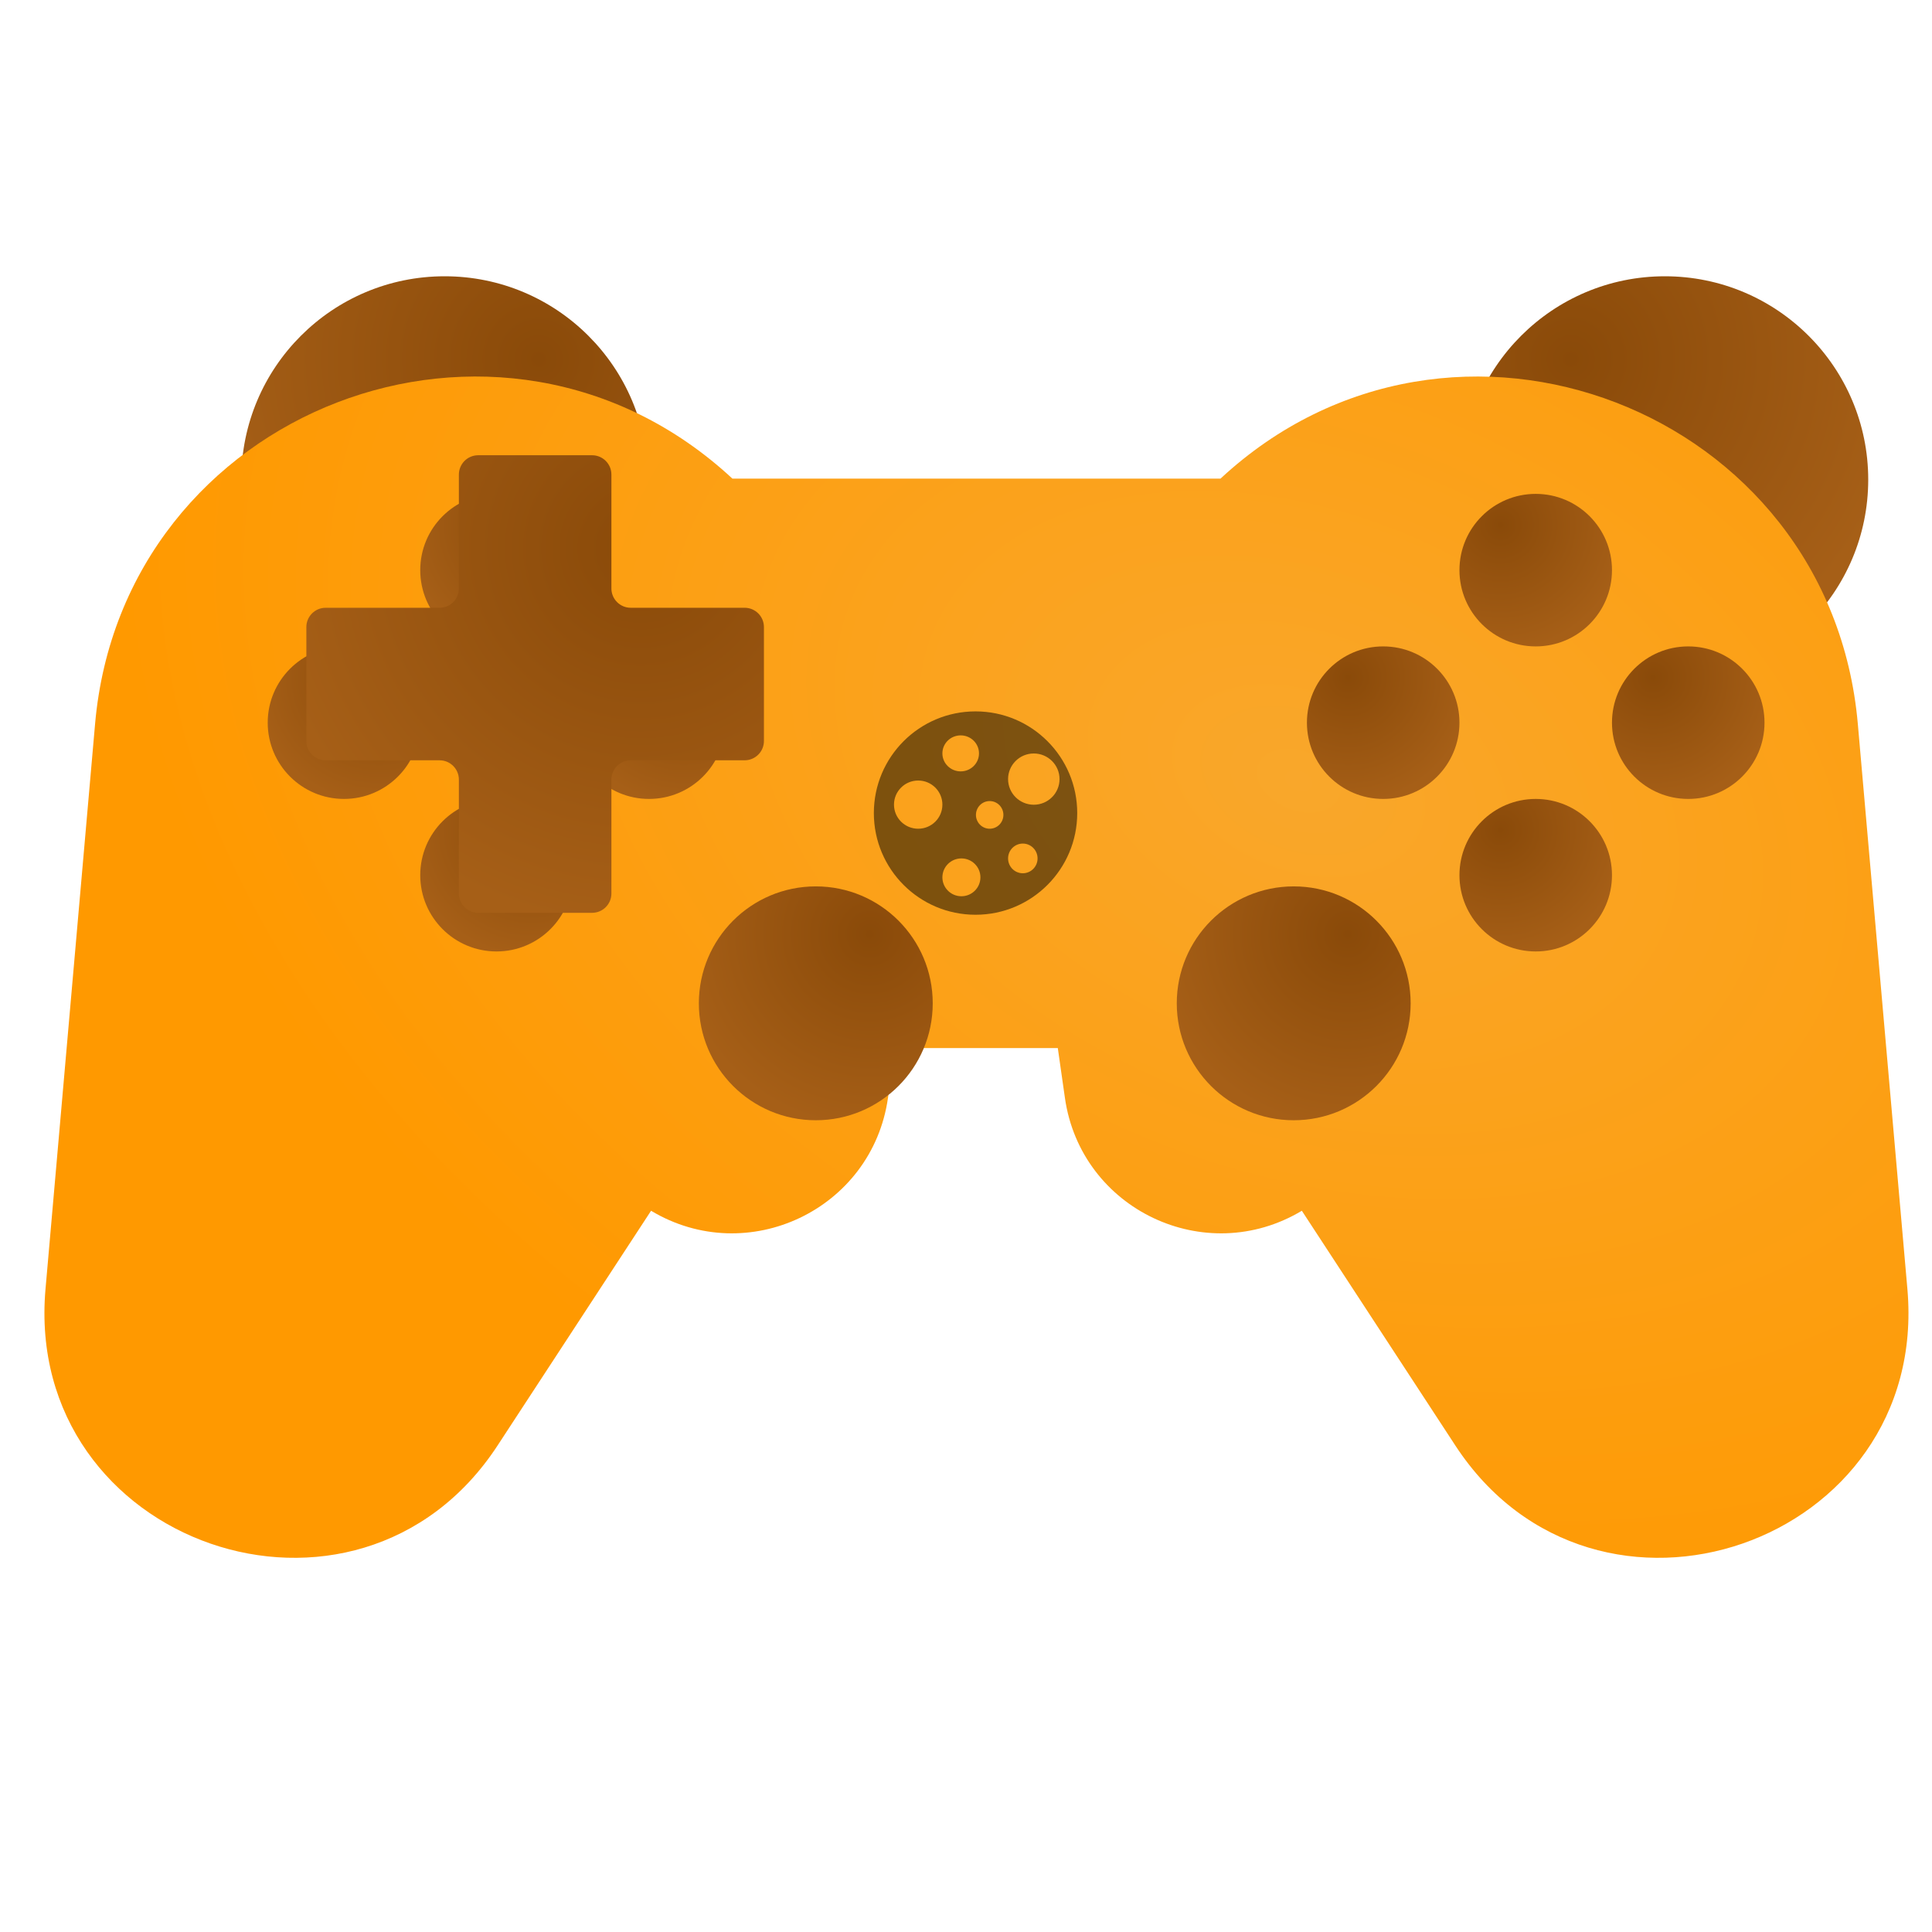 <svg width="1000" height="1000" viewBox="0 0 1000 1000" fill="none" xmlns="http://www.w3.org/2000/svg">
<g filter="url(#filter0_i_599_81)">
<g filter="url(#filter1_i_599_81)">
<circle cx="185.147" cy="293.263" r="105.263" fill="url(#paint0_radial_599_81)"/>
</g>
<g filter="url(#filter2_i_599_81)">
<circle cx="105.263" cy="105.263" r="105.263" transform="matrix(-1 0 0 1 921.99 188)" fill="url(#paint1_radial_599_81)"/>
</g>
<path d="M374.095 252.737H626.726C746.695 141.337 942.304 216.636 956.61 379.724L982.265 672.192C993.867 804.451 820.939 864.318 748.282 753.196L668.832 631.684C618.846 661.675 554.452 631.026 546.208 573.319L542.516 547.474H458.305L454.613 573.319C446.369 631.026 381.975 661.676 331.99 631.684L252.539 753.196C179.883 864.318 6.955 804.451 18.556 672.192L44.212 379.724C58.517 216.636 254.126 141.337 374.095 252.737Z" fill="url(#paint2_radial_599_81)"/>
<g filter="url(#filter3_i_599_81)">
<circle cx="377.253" cy="564.316" r="60.526" fill="url(#paint3_radial_599_81)"/>
</g>
<g filter="url(#filter4_i_599_81)">
<circle cx="624.621" cy="564.316" r="60.526" fill="url(#paint4_radial_599_81)"/>
</g>
<g filter="url(#filter5_i_599_81)">
<ellipse cx="231.99" cy="478" rx="39.474" ry="39.474" fill="url(#paint5_radial_599_81)"/>
</g>
<g filter="url(#filter6_i_599_81)">
<ellipse cx="231.99" cy="320.105" rx="39.474" ry="39.474" fill="url(#paint6_radial_599_81)"/>
</g>
<g filter="url(#filter7_i_599_81)">
<ellipse cx="153.042" cy="399.053" rx="39.474" ry="39.474" fill="url(#paint7_radial_599_81)"/>
</g>
<g filter="url(#filter8_i_599_81)">
<ellipse cx="310.937" cy="399.053" rx="39.474" ry="39.474" fill="url(#paint8_radial_599_81)"/>
</g>
<g filter="url(#filter9_i_599_81)">
<path d="M281.463 438.526C275.941 438.526 271.463 443.003 271.463 448.526V507.474C271.463 512.997 266.986 517.474 261.463 517.474H202.516C196.993 517.474 192.516 512.997 192.516 507.474V448.526C192.516 443.004 188.039 438.526 182.516 438.526H123.569C118.046 438.526 113.569 434.049 113.569 428.526V369.579C113.569 364.056 118.046 359.579 123.569 359.579H182.516C188.039 359.579 192.516 355.102 192.516 349.579V290.632C192.516 285.109 196.993 280.632 202.516 280.632H261.463C266.986 280.632 271.463 285.109 271.463 290.632V349.579C271.463 355.102 275.94 359.579 281.463 359.579H340.411C345.934 359.579 350.411 364.056 350.411 369.579V428.526C350.411 434.049 345.934 438.526 340.411 438.526H281.463Z" fill="url(#paint9_radial_599_81)"/>
</g>
<g filter="url(#filter10_i_599_81)">
<ellipse cx="39.474" cy="39.474" rx="39.474" ry="39.474" transform="matrix(-1 0 0 1 809.358 438.526)" fill="url(#paint10_radial_599_81)"/>
</g>
<g filter="url(#filter11_i_599_81)">
<ellipse cx="39.474" cy="39.474" rx="39.474" ry="39.474" transform="matrix(-1 0 0 1 809.358 280.632)" fill="url(#paint11_radial_599_81)"/>
</g>
<g filter="url(#filter12_i_599_81)">
<ellipse cx="39.474" cy="39.474" rx="39.474" ry="39.474" transform="matrix(-1 0 0 1 888.306 359.579)" fill="url(#paint12_radial_599_81)"/>
</g>
<g filter="url(#filter13_i_599_81)">
<ellipse cx="39.474" cy="39.474" rx="39.474" ry="39.474" transform="matrix(-1 0 0 1 730.411 359.579)" fill="url(#paint13_radial_599_81)"/>
</g>
<g filter="url(#filter14_i_599_81)">
<path fill-rule="evenodd" clip-rule="evenodd" d="M553.569 424.842C553.569 453.91 530.005 477.474 500.937 477.474C471.869 477.474 448.305 453.91 448.305 424.842C448.305 395.774 471.869 372.211 500.937 372.211C530.005 372.211 553.569 395.774 553.569 424.842ZM502.726 393.947C502.726 399.092 498.485 403.263 493.253 403.263C488.021 403.263 483.779 399.092 483.779 393.947C483.779 388.802 488.021 384.632 493.253 384.632C498.485 384.632 502.726 388.802 502.726 393.947ZM493.621 467.895C499.057 467.895 503.463 463.512 503.463 458.105C503.463 452.699 499.057 448.316 493.621 448.316C488.185 448.316 483.779 452.699 483.779 458.105C483.779 463.512 488.185 467.895 493.621 467.895ZM515.358 425.789C515.358 429.743 512.177 432.947 508.253 432.947C504.329 432.947 501.147 429.743 501.147 425.789C501.147 421.836 504.329 418.632 508.253 418.632C512.177 418.632 515.358 421.836 515.358 425.789ZM471.253 432.947C478.171 432.947 483.779 427.363 483.779 420.474C483.779 413.585 478.171 408 471.253 408C464.335 408 458.726 413.585 458.726 420.474C458.726 427.363 464.335 432.947 471.253 432.947ZM533.042 448.316C533.042 452.56 529.625 456 525.411 456C521.196 456 517.779 452.56 517.779 448.316C517.779 444.072 521.196 440.632 525.411 440.632C529.625 440.632 533.042 444.072 533.042 448.316ZM531.095 420.526C538.449 420.526 544.411 414.588 544.411 407.263C544.411 399.938 538.449 394 531.095 394C523.741 394 517.779 399.938 517.779 407.263C517.779 414.588 523.741 420.526 531.095 420.526Z" fill="black" fill-opacity="0.5"/>
</g>
</g>
<defs>
<filter id="filter0_i_599_81" x="18" y="183" width="969.821" height="628.331" filterUnits="userSpaceOnUse" color-interpolation-filters="sRGB">
<feFlood flood-opacity="0" result="BackgroundImageFix"/>
<feBlend mode="normal" in="SourceGraphic" in2="BackgroundImageFix" result="shape"/>
<feColorMatrix in="SourceAlpha" type="matrix" values="0 0 0 0 0 0 0 0 0 0 0 0 0 0 0 0 0 0 127 0" result="hardAlpha"/>
<feOffset dx="5" dy="-5"/>
<feGaussianBlur stdDeviation="10"/>
<feComposite in2="hardAlpha" operator="arithmetic" k2="-1" k3="1"/>
<feColorMatrix type="matrix" values="0 0 0 0 0 0 0 0 0 0 0 0 0 0 0 0 0 0 0.25 0"/>
<feBlend mode="normal" in2="shape" result="effect1_innerShadow_599_81"/>
</filter>
<filter id="filter1_i_599_81" x="79.884" y="148" width="250.526" height="250.526" filterUnits="userSpaceOnUse" color-interpolation-filters="sRGB">
<feFlood flood-opacity="0" result="BackgroundImageFix"/>
<feBlend mode="normal" in="SourceGraphic" in2="BackgroundImageFix" result="shape"/>
<feColorMatrix in="SourceAlpha" type="matrix" values="0 0 0 0 0 0 0 0 0 0 0 0 0 0 0 0 0 0 127 0" result="hardAlpha"/>
<feOffset dx="40" dy="-40"/>
<feGaussianBlur stdDeviation="20"/>
<feComposite in2="hardAlpha" operator="arithmetic" k2="-1" k3="1"/>
<feColorMatrix type="matrix" values="0 0 0 0 0 0 0 0 0 0 0 0 0 0 0 0 0 0 0.25 0"/>
<feBlend mode="normal" in2="shape" result="effect1_innerShadow_599_81"/>
</filter>
<filter id="filter2_i_599_81" x="711.463" y="148" width="250.526" height="250.526" filterUnits="userSpaceOnUse" color-interpolation-filters="sRGB">
<feFlood flood-opacity="0" result="BackgroundImageFix"/>
<feBlend mode="normal" in="SourceGraphic" in2="BackgroundImageFix" result="shape"/>
<feColorMatrix in="SourceAlpha" type="matrix" values="0 0 0 0 0 0 0 0 0 0 0 0 0 0 0 0 0 0 127 0" result="hardAlpha"/>
<feOffset dx="40" dy="-40"/>
<feGaussianBlur stdDeviation="20"/>
<feComposite in2="hardAlpha" operator="arithmetic" k2="-1" k3="1"/>
<feColorMatrix type="matrix" values="0 0 0 0 0 0 0 0 0 0 0 0 0 0 0 0 0 0 0.25 0"/>
<feBlend mode="normal" in2="shape" result="effect1_innerShadow_599_81"/>
</filter>
<filter id="filter3_i_599_81" x="316.727" y="463.789" width="161.053" height="161.053" filterUnits="userSpaceOnUse" color-interpolation-filters="sRGB">
<feFlood flood-opacity="0" result="BackgroundImageFix"/>
<feBlend mode="normal" in="SourceGraphic" in2="BackgroundImageFix" result="shape"/>
<feColorMatrix in="SourceAlpha" type="matrix" values="0 0 0 0 0 0 0 0 0 0 0 0 0 0 0 0 0 0 127 0" result="hardAlpha"/>
<feOffset dx="40" dy="-40"/>
<feGaussianBlur stdDeviation="20"/>
<feComposite in2="hardAlpha" operator="arithmetic" k2="-1" k3="1"/>
<feColorMatrix type="matrix" values="0 0 0 0 0 0 0 0 0 0 0 0 0 0 0 0 0 0 0.25 0"/>
<feBlend mode="normal" in2="shape" result="effect1_innerShadow_599_81"/>
</filter>
<filter id="filter4_i_599_81" x="564.095" y="463.789" width="161.052" height="161.053" filterUnits="userSpaceOnUse" color-interpolation-filters="sRGB">
<feFlood flood-opacity="0" result="BackgroundImageFix"/>
<feBlend mode="normal" in="SourceGraphic" in2="BackgroundImageFix" result="shape"/>
<feColorMatrix in="SourceAlpha" type="matrix" values="0 0 0 0 0 0 0 0 0 0 0 0 0 0 0 0 0 0 127 0" result="hardAlpha"/>
<feOffset dx="40" dy="-40"/>
<feGaussianBlur stdDeviation="20"/>
<feComposite in2="hardAlpha" operator="arithmetic" k2="-1" k3="1"/>
<feColorMatrix type="matrix" values="0 0 0 0 0 0 0 0 0 0 0 0 0 0 0 0 0 0 0.25 0"/>
<feBlend mode="normal" in2="shape" result="effect1_innerShadow_599_81"/>
</filter>
<filter id="filter5_i_599_81" x="192.516" y="418.526" width="98.947" height="98.947" filterUnits="userSpaceOnUse" color-interpolation-filters="sRGB">
<feFlood flood-opacity="0" result="BackgroundImageFix"/>
<feBlend mode="normal" in="SourceGraphic" in2="BackgroundImageFix" result="shape"/>
<feColorMatrix in="SourceAlpha" type="matrix" values="0 0 0 0 0 0 0 0 0 0 0 0 0 0 0 0 0 0 127 0" result="hardAlpha"/>
<feOffset dx="20" dy="-20"/>
<feGaussianBlur stdDeviation="10"/>
<feComposite in2="hardAlpha" operator="arithmetic" k2="-1" k3="1"/>
<feColorMatrix type="matrix" values="0 0 0 0 0 0 0 0 0 0 0 0 0 0 0 0 0 0 0.25 0"/>
<feBlend mode="normal" in2="shape" result="effect1_innerShadow_599_81"/>
</filter>
<filter id="filter6_i_599_81" x="192.516" y="260.632" width="98.947" height="98.947" filterUnits="userSpaceOnUse" color-interpolation-filters="sRGB">
<feFlood flood-opacity="0" result="BackgroundImageFix"/>
<feBlend mode="normal" in="SourceGraphic" in2="BackgroundImageFix" result="shape"/>
<feColorMatrix in="SourceAlpha" type="matrix" values="0 0 0 0 0 0 0 0 0 0 0 0 0 0 0 0 0 0 127 0" result="hardAlpha"/>
<feOffset dx="20" dy="-20"/>
<feGaussianBlur stdDeviation="10"/>
<feComposite in2="hardAlpha" operator="arithmetic" k2="-1" k3="1"/>
<feColorMatrix type="matrix" values="0 0 0 0 0 0 0 0 0 0 0 0 0 0 0 0 0 0 0.25 0"/>
<feBlend mode="normal" in2="shape" result="effect1_innerShadow_599_81"/>
</filter>
<filter id="filter7_i_599_81" x="113.569" y="339.579" width="98.947" height="98.947" filterUnits="userSpaceOnUse" color-interpolation-filters="sRGB">
<feFlood flood-opacity="0" result="BackgroundImageFix"/>
<feBlend mode="normal" in="SourceGraphic" in2="BackgroundImageFix" result="shape"/>
<feColorMatrix in="SourceAlpha" type="matrix" values="0 0 0 0 0 0 0 0 0 0 0 0 0 0 0 0 0 0 127 0" result="hardAlpha"/>
<feOffset dx="20" dy="-20"/>
<feGaussianBlur stdDeviation="10"/>
<feComposite in2="hardAlpha" operator="arithmetic" k2="-1" k3="1"/>
<feColorMatrix type="matrix" values="0 0 0 0 0 0 0 0 0 0 0 0 0 0 0 0 0 0 0.25 0"/>
<feBlend mode="normal" in2="shape" result="effect1_innerShadow_599_81"/>
</filter>
<filter id="filter8_i_599_81" x="271.463" y="339.579" width="98.947" height="98.947" filterUnits="userSpaceOnUse" color-interpolation-filters="sRGB">
<feFlood flood-opacity="0" result="BackgroundImageFix"/>
<feBlend mode="normal" in="SourceGraphic" in2="BackgroundImageFix" result="shape"/>
<feColorMatrix in="SourceAlpha" type="matrix" values="0 0 0 0 0 0 0 0 0 0 0 0 0 0 0 0 0 0 127 0" result="hardAlpha"/>
<feOffset dx="20" dy="-20"/>
<feGaussianBlur stdDeviation="10"/>
<feComposite in2="hardAlpha" operator="arithmetic" k2="-1" k3="1"/>
<feColorMatrix type="matrix" values="0 0 0 0 0 0 0 0 0 0 0 0 0 0 0 0 0 0 0.25 0"/>
<feBlend mode="normal" in2="shape" result="effect1_innerShadow_599_81"/>
</filter>
<filter id="filter9_i_599_81" x="113.569" y="240.632" width="276.842" height="276.842" filterUnits="userSpaceOnUse" color-interpolation-filters="sRGB">
<feFlood flood-opacity="0" result="BackgroundImageFix"/>
<feBlend mode="normal" in="SourceGraphic" in2="BackgroundImageFix" result="shape"/>
<feColorMatrix in="SourceAlpha" type="matrix" values="0 0 0 0 0 0 0 0 0 0 0 0 0 0 0 0 0 0 127 0" result="hardAlpha"/>
<feOffset dx="40" dy="-40"/>
<feGaussianBlur stdDeviation="20"/>
<feComposite in2="hardAlpha" operator="arithmetic" k2="-1" k3="1"/>
<feColorMatrix type="matrix" values="0 0 0 0 0 0 0 0 0 0 0 0 0 0 0 0 0 0 0.25 0"/>
<feBlend mode="normal" in2="shape" result="effect1_innerShadow_599_81"/>
</filter>
<filter id="filter10_i_599_81" x="730.411" y="418.526" width="98.947" height="98.947" filterUnits="userSpaceOnUse" color-interpolation-filters="sRGB">
<feFlood flood-opacity="0" result="BackgroundImageFix"/>
<feBlend mode="normal" in="SourceGraphic" in2="BackgroundImageFix" result="shape"/>
<feColorMatrix in="SourceAlpha" type="matrix" values="0 0 0 0 0 0 0 0 0 0 0 0 0 0 0 0 0 0 127 0" result="hardAlpha"/>
<feOffset dx="20" dy="-20"/>
<feGaussianBlur stdDeviation="10"/>
<feComposite in2="hardAlpha" operator="arithmetic" k2="-1" k3="1"/>
<feColorMatrix type="matrix" values="0 0 0 0 0 0 0 0 0 0 0 0 0 0 0 0 0 0 0.25 0"/>
<feBlend mode="normal" in2="shape" result="effect1_innerShadow_599_81"/>
</filter>
<filter id="filter11_i_599_81" x="730.411" y="260.632" width="98.947" height="98.947" filterUnits="userSpaceOnUse" color-interpolation-filters="sRGB">
<feFlood flood-opacity="0" result="BackgroundImageFix"/>
<feBlend mode="normal" in="SourceGraphic" in2="BackgroundImageFix" result="shape"/>
<feColorMatrix in="SourceAlpha" type="matrix" values="0 0 0 0 0 0 0 0 0 0 0 0 0 0 0 0 0 0 127 0" result="hardAlpha"/>
<feOffset dx="20" dy="-20"/>
<feGaussianBlur stdDeviation="10"/>
<feComposite in2="hardAlpha" operator="arithmetic" k2="-1" k3="1"/>
<feColorMatrix type="matrix" values="0 0 0 0 0 0 0 0 0 0 0 0 0 0 0 0 0 0 0.25 0"/>
<feBlend mode="normal" in2="shape" result="effect1_innerShadow_599_81"/>
</filter>
<filter id="filter12_i_599_81" x="809.358" y="339.579" width="98.947" height="98.947" filterUnits="userSpaceOnUse" color-interpolation-filters="sRGB">
<feFlood flood-opacity="0" result="BackgroundImageFix"/>
<feBlend mode="normal" in="SourceGraphic" in2="BackgroundImageFix" result="shape"/>
<feColorMatrix in="SourceAlpha" type="matrix" values="0 0 0 0 0 0 0 0 0 0 0 0 0 0 0 0 0 0 127 0" result="hardAlpha"/>
<feOffset dx="20" dy="-20"/>
<feGaussianBlur stdDeviation="10"/>
<feComposite in2="hardAlpha" operator="arithmetic" k2="-1" k3="1"/>
<feColorMatrix type="matrix" values="0 0 0 0 0 0 0 0 0 0 0 0 0 0 0 0 0 0 0.25 0"/>
<feBlend mode="normal" in2="shape" result="effect1_innerShadow_599_81"/>
</filter>
<filter id="filter13_i_599_81" x="651.463" y="339.579" width="98.947" height="98.947" filterUnits="userSpaceOnUse" color-interpolation-filters="sRGB">
<feFlood flood-opacity="0" result="BackgroundImageFix"/>
<feBlend mode="normal" in="SourceGraphic" in2="BackgroundImageFix" result="shape"/>
<feColorMatrix in="SourceAlpha" type="matrix" values="0 0 0 0 0 0 0 0 0 0 0 0 0 0 0 0 0 0 127 0" result="hardAlpha"/>
<feOffset dx="20" dy="-20"/>
<feGaussianBlur stdDeviation="10"/>
<feComposite in2="hardAlpha" operator="arithmetic" k2="-1" k3="1"/>
<feColorMatrix type="matrix" values="0 0 0 0 0 0 0 0 0 0 0 0 0 0 0 0 0 0 0.25 0"/>
<feBlend mode="normal" in2="shape" result="effect1_innerShadow_599_81"/>
</filter>
<filter id="filter14_i_599_81" x="447.305" y="372.211" width="106.263" height="106.263" filterUnits="userSpaceOnUse" color-interpolation-filters="sRGB">
<feFlood flood-opacity="0" result="BackgroundImageFix"/>
<feBlend mode="normal" in="SourceGraphic" in2="BackgroundImageFix" result="shape"/>
<feColorMatrix in="SourceAlpha" type="matrix" values="0 0 0 0 0 0 0 0 0 0 0 0 0 0 0 0 0 0 127 0" result="hardAlpha"/>
<feOffset dx="-1" dy="1"/>
<feGaussianBlur stdDeviation="2.5"/>
<feComposite in2="hardAlpha" operator="arithmetic" k2="-1" k3="1"/>
<feColorMatrix type="matrix" values="0 0 0 0 0 0 0 0 0 0 0 0 0 0 0 0 0 0 0.25 0"/>
<feBlend mode="normal" in2="shape" result="effect1_innerShadow_599_81"/>
</filter>
<radialGradient id="paint0_radial_599_81" cx="0" cy="0" r="1" gradientUnits="userSpaceOnUse" gradientTransform="translate(233.624 230.936) rotate(106.133) scale(174.46)">
<stop stop-color="#8A4A09"/>
<stop offset="1" stop-color="#A65F17"/>
</radialGradient>
<radialGradient id="paint1_radial_599_81" cx="0" cy="0" r="1" gradientUnits="userSpaceOnUse" gradientTransform="translate(153.74 42.936) rotate(106.133) scale(174.46)">
<stop stop-color="#8A4A09"/>
<stop offset="1" stop-color="#A65F17"/>
</radialGradient>
<radialGradient id="paint2_radial_599_81" cx="0" cy="0" r="1" gradientUnits="userSpaceOnUse" gradientTransform="translate(665.514 406.426) rotate(112.184) scale(437.273 631.128)">
<stop stop-color="#F9A72B"/>
<stop offset="1" stop-color="#FF9900"/>
</radialGradient>
<radialGradient id="paint3_radial_599_81" cx="0" cy="0" r="1" gradientUnits="userSpaceOnUse" gradientTransform="translate(405.127 528.478) rotate(106.133) scale(100.315)">
<stop stop-color="#8A4A09"/>
<stop offset="1" stop-color="#A65F17"/>
</radialGradient>
<radialGradient id="paint4_radial_599_81" cx="0" cy="0" r="1" gradientUnits="userSpaceOnUse" gradientTransform="translate(652.495 528.478) rotate(106.133) scale(100.315)">
<stop stop-color="#8A4A09"/>
<stop offset="1" stop-color="#A65F17"/>
</radialGradient>
<radialGradient id="paint5_radial_599_81" cx="0" cy="0" r="1" gradientUnits="userSpaceOnUse" gradientTransform="translate(250.168 454.627) rotate(106.133) scale(65.423 65.423)">
<stop stop-color="#8A4A09"/>
<stop offset="1" stop-color="#A65F17"/>
</radialGradient>
<radialGradient id="paint6_radial_599_81" cx="0" cy="0" r="1" gradientUnits="userSpaceOnUse" gradientTransform="translate(250.168 296.733) rotate(106.133) scale(65.423 65.423)">
<stop stop-color="#8A4A09"/>
<stop offset="1" stop-color="#A65F17"/>
</radialGradient>
<radialGradient id="paint7_radial_599_81" cx="0" cy="0" r="1" gradientUnits="userSpaceOnUse" gradientTransform="translate(171.221 375.68) rotate(106.133) scale(65.423 65.423)">
<stop stop-color="#8A4A09"/>
<stop offset="1" stop-color="#A65F17"/>
</radialGradient>
<radialGradient id="paint8_radial_599_81" cx="0" cy="0" r="1" gradientUnits="userSpaceOnUse" gradientTransform="translate(329.116 375.68) rotate(106.133) scale(65.423 65.423)">
<stop stop-color="#8A4A09"/>
<stop offset="1" stop-color="#A65F17"/>
</radialGradient>
<radialGradient id="paint9_radial_599_81" cx="0" cy="0" r="1" gradientUnits="userSpaceOnUse" gradientTransform="translate(286.526 328.935) rotate(106.133) scale(196.268 196.268)">
<stop stop-color="#8A4A09"/>
<stop offset="1" stop-color="#A65F17"/>
</radialGradient>
<radialGradient id="paint10_radial_599_81" cx="0" cy="0" r="1" gradientUnits="userSpaceOnUse" gradientTransform="translate(57.652 16.101) rotate(106.133) scale(65.423 65.423)">
<stop stop-color="#8A4A09"/>
<stop offset="1" stop-color="#A65F17"/>
</radialGradient>
<radialGradient id="paint11_radial_599_81" cx="0" cy="0" r="1" gradientUnits="userSpaceOnUse" gradientTransform="translate(57.652 16.101) rotate(106.133) scale(65.423 65.423)">
<stop stop-color="#8A4A09"/>
<stop offset="1" stop-color="#A65F17"/>
</radialGradient>
<radialGradient id="paint12_radial_599_81" cx="0" cy="0" r="1" gradientUnits="userSpaceOnUse" gradientTransform="translate(57.652 16.101) rotate(106.133) scale(65.423 65.423)">
<stop stop-color="#8A4A09"/>
<stop offset="1" stop-color="#A65F17"/>
</radialGradient>
<radialGradient id="paint13_radial_599_81" cx="0" cy="0" r="1" gradientUnits="userSpaceOnUse" gradientTransform="translate(57.652 16.101) rotate(106.133) scale(65.423 65.423)">
<stop stop-color="#8A4A09"/>
<stop offset="1" stop-color="#A65F17"/>
</radialGradient>
</defs>
</svg>
